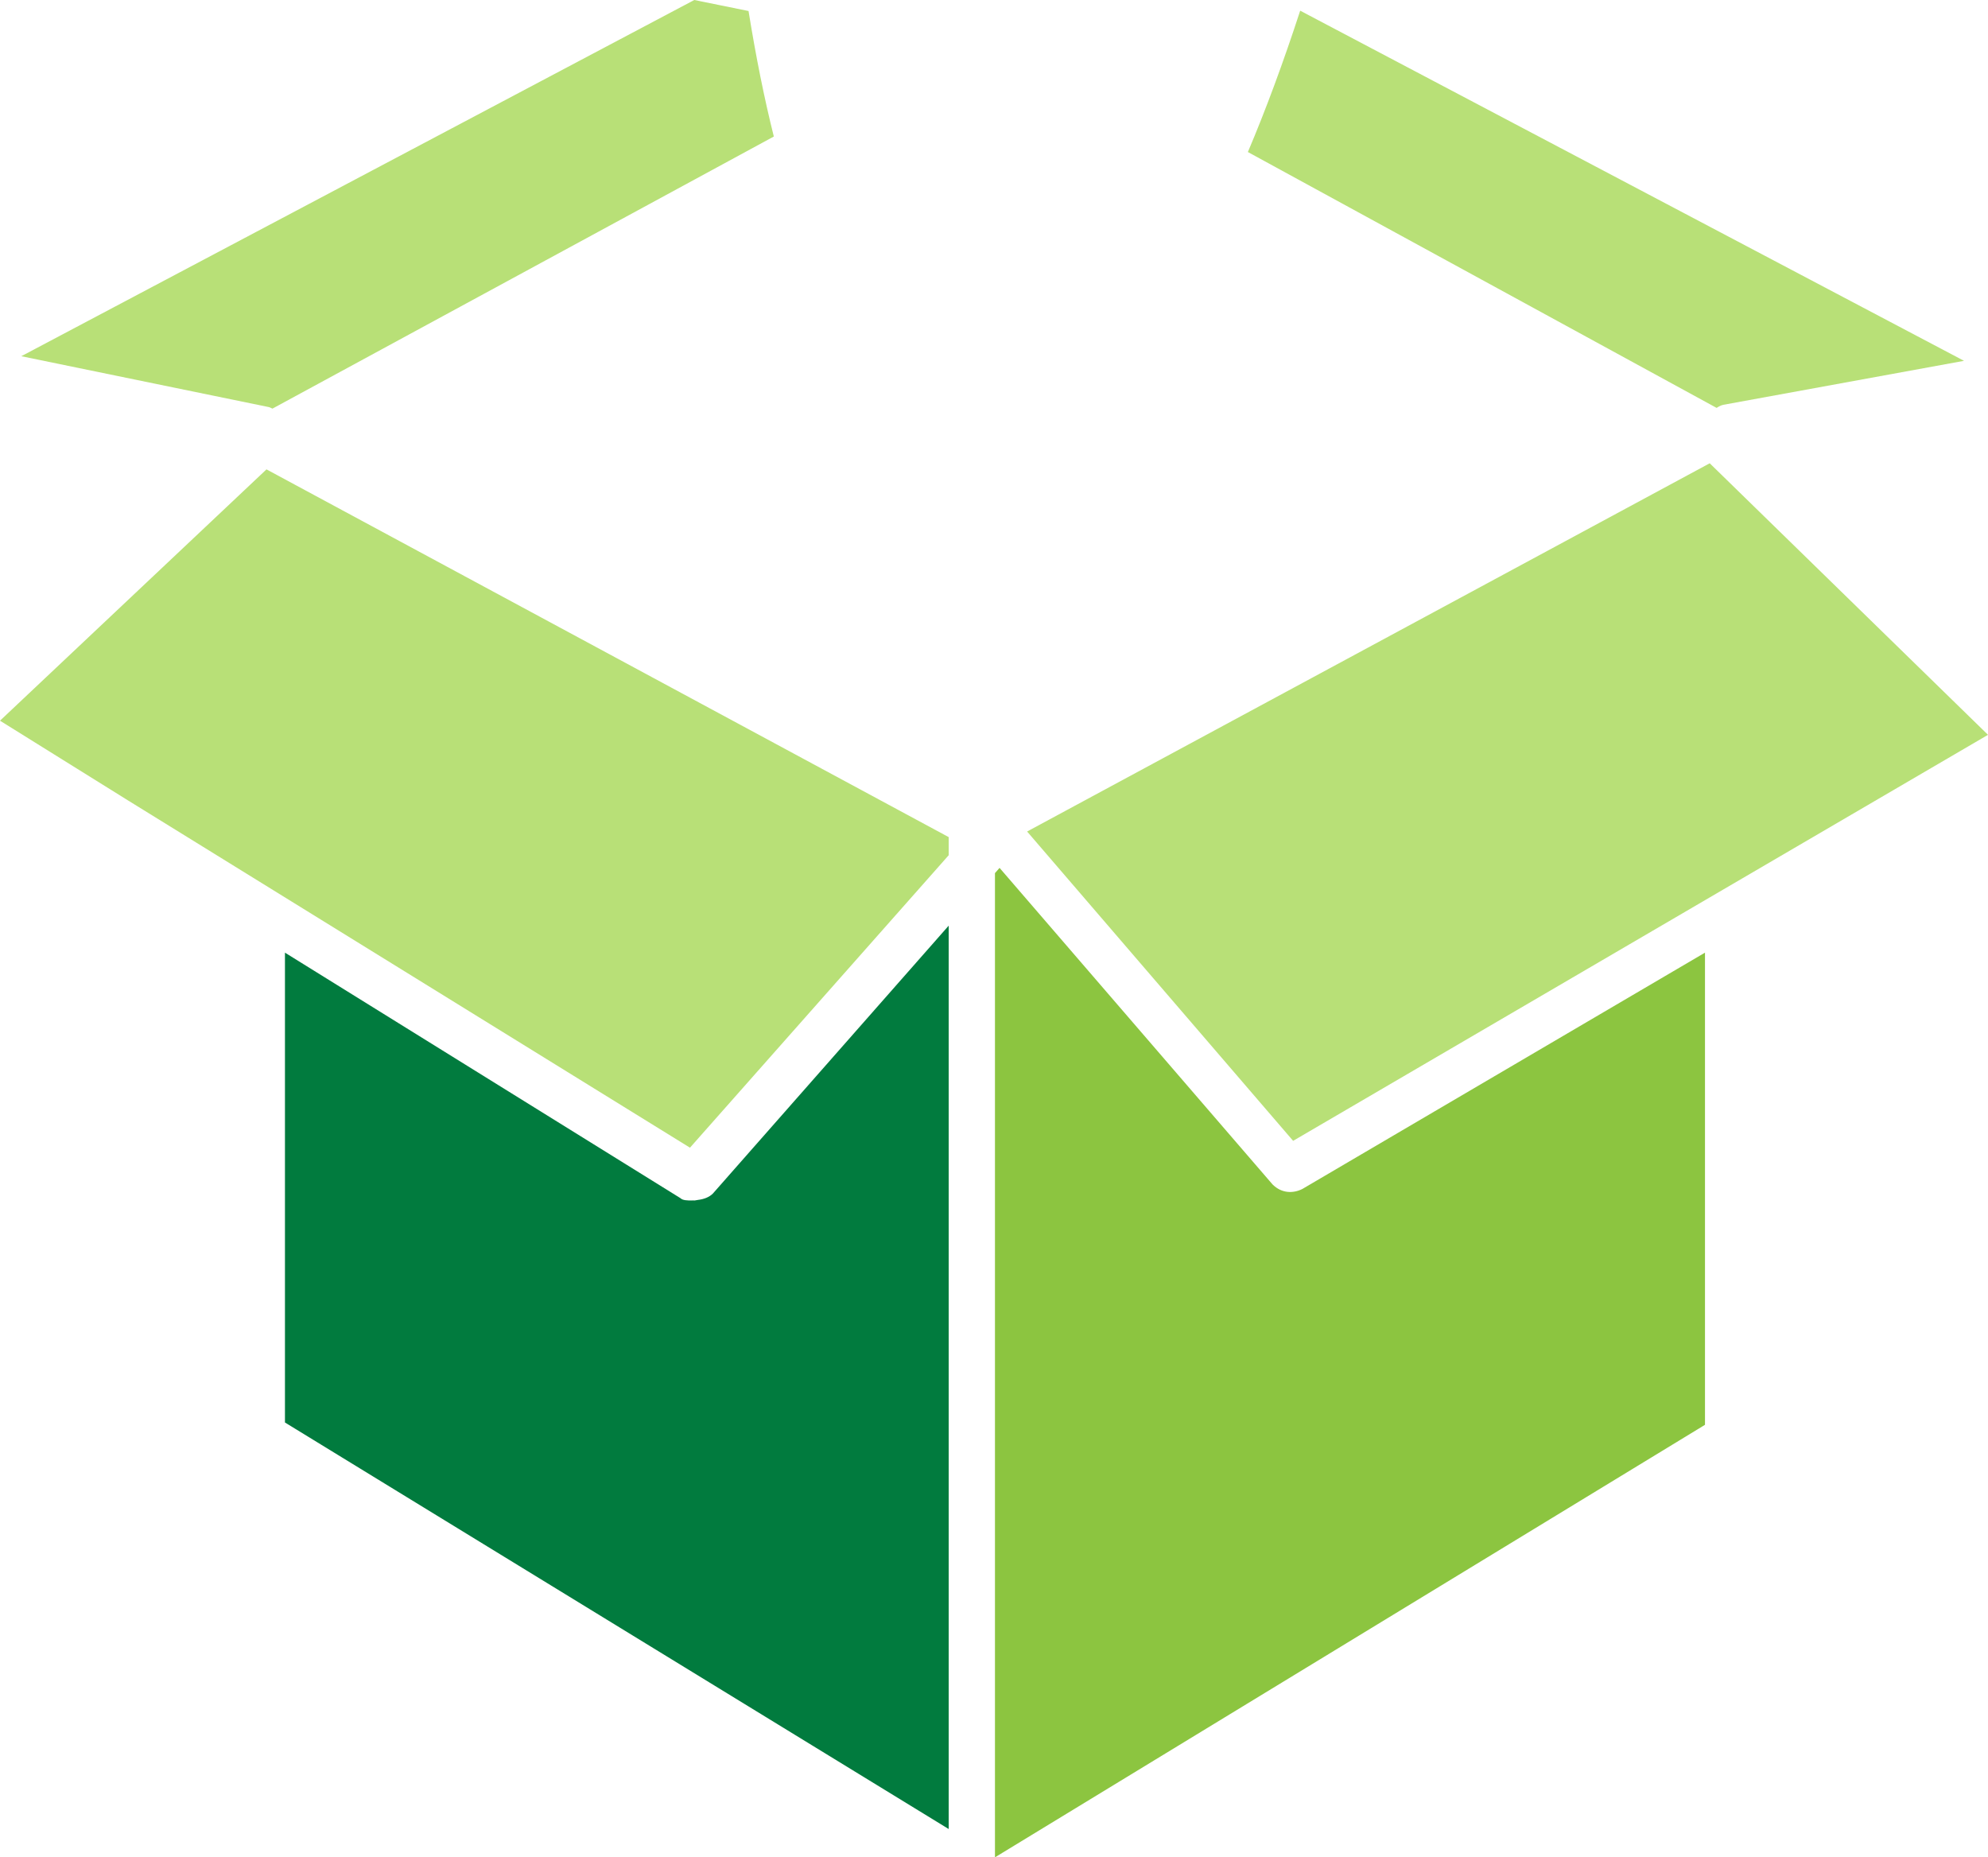 <svg version="1.1" id="图层_1" x="0px" y="0px" width="149.641px" height="139.79px" viewBox="0 0 149.641 139.79" enable-background="new 0 0 149.641 139.79" xml:space="preserve" xmlns="http://www.w3.org/2000/svg" xmlns:xlink="http://www.w3.org/1999/xlink" xmlns:xml="http://www.w3.org/XML/1998/namespace">
  <polygon fill="#B8E077" points="128.694,34.868 149.641,55.306 97.336,85.864 77.313,62.583 " class="color c1"/>
  <polygon fill="#B8E077" points="20.059,35.327 71.41,63.004 71.41,64.368 51.936,86.379 9.637,60.244 0,54.242 " class="color c1"/>
  <path fill="#8CC540" d="M75.239,65.32l20.546,23.822c0.688,0.688,1.553,0.69,2.243,0.347l30.31-17.789v35.537L74.893,139.79V65.714
	L75.239,65.32z" class="color c2"/>
  <path fill="#017B3E" d="M71.41,69.669v67.99l-49.961-30.597V71.7l29.768,18.477c0.174,0.174,0.523,0.176,0.869,0.176
	c0.022,0,0.049-0.005,0.072-0.006c0.041,0,0.077,0.006,0.118,0.006c0.06,0,0.113-0.025,0.175-0.029
	c0.03-0.005,0.059-0.008,0.088-0.014c0.424-0.051,0.834-0.191,1.119-0.477L71.41,69.669z" class="color c3"/>
  <path fill="#B8E077" d="M52.26,0L1.602,26.81l18.627,3.828c0.099,0.021,0.185,0.08,0.279,0.116l37.74-20.479
	c-0.709-2.82-1.349-6.004-1.904-9.446L52.26,0z" class="color c1"/>
  <path fill="#B8E077" d="M97.868,0.804c-1.269,3.892-2.597,7.48-3.938,10.638L129.213,30.7c0.162-0.105,0.332-0.197,0.516-0.235
	l18.107-3.308L97.868,0.804z" class="color c1"/>
</svg>